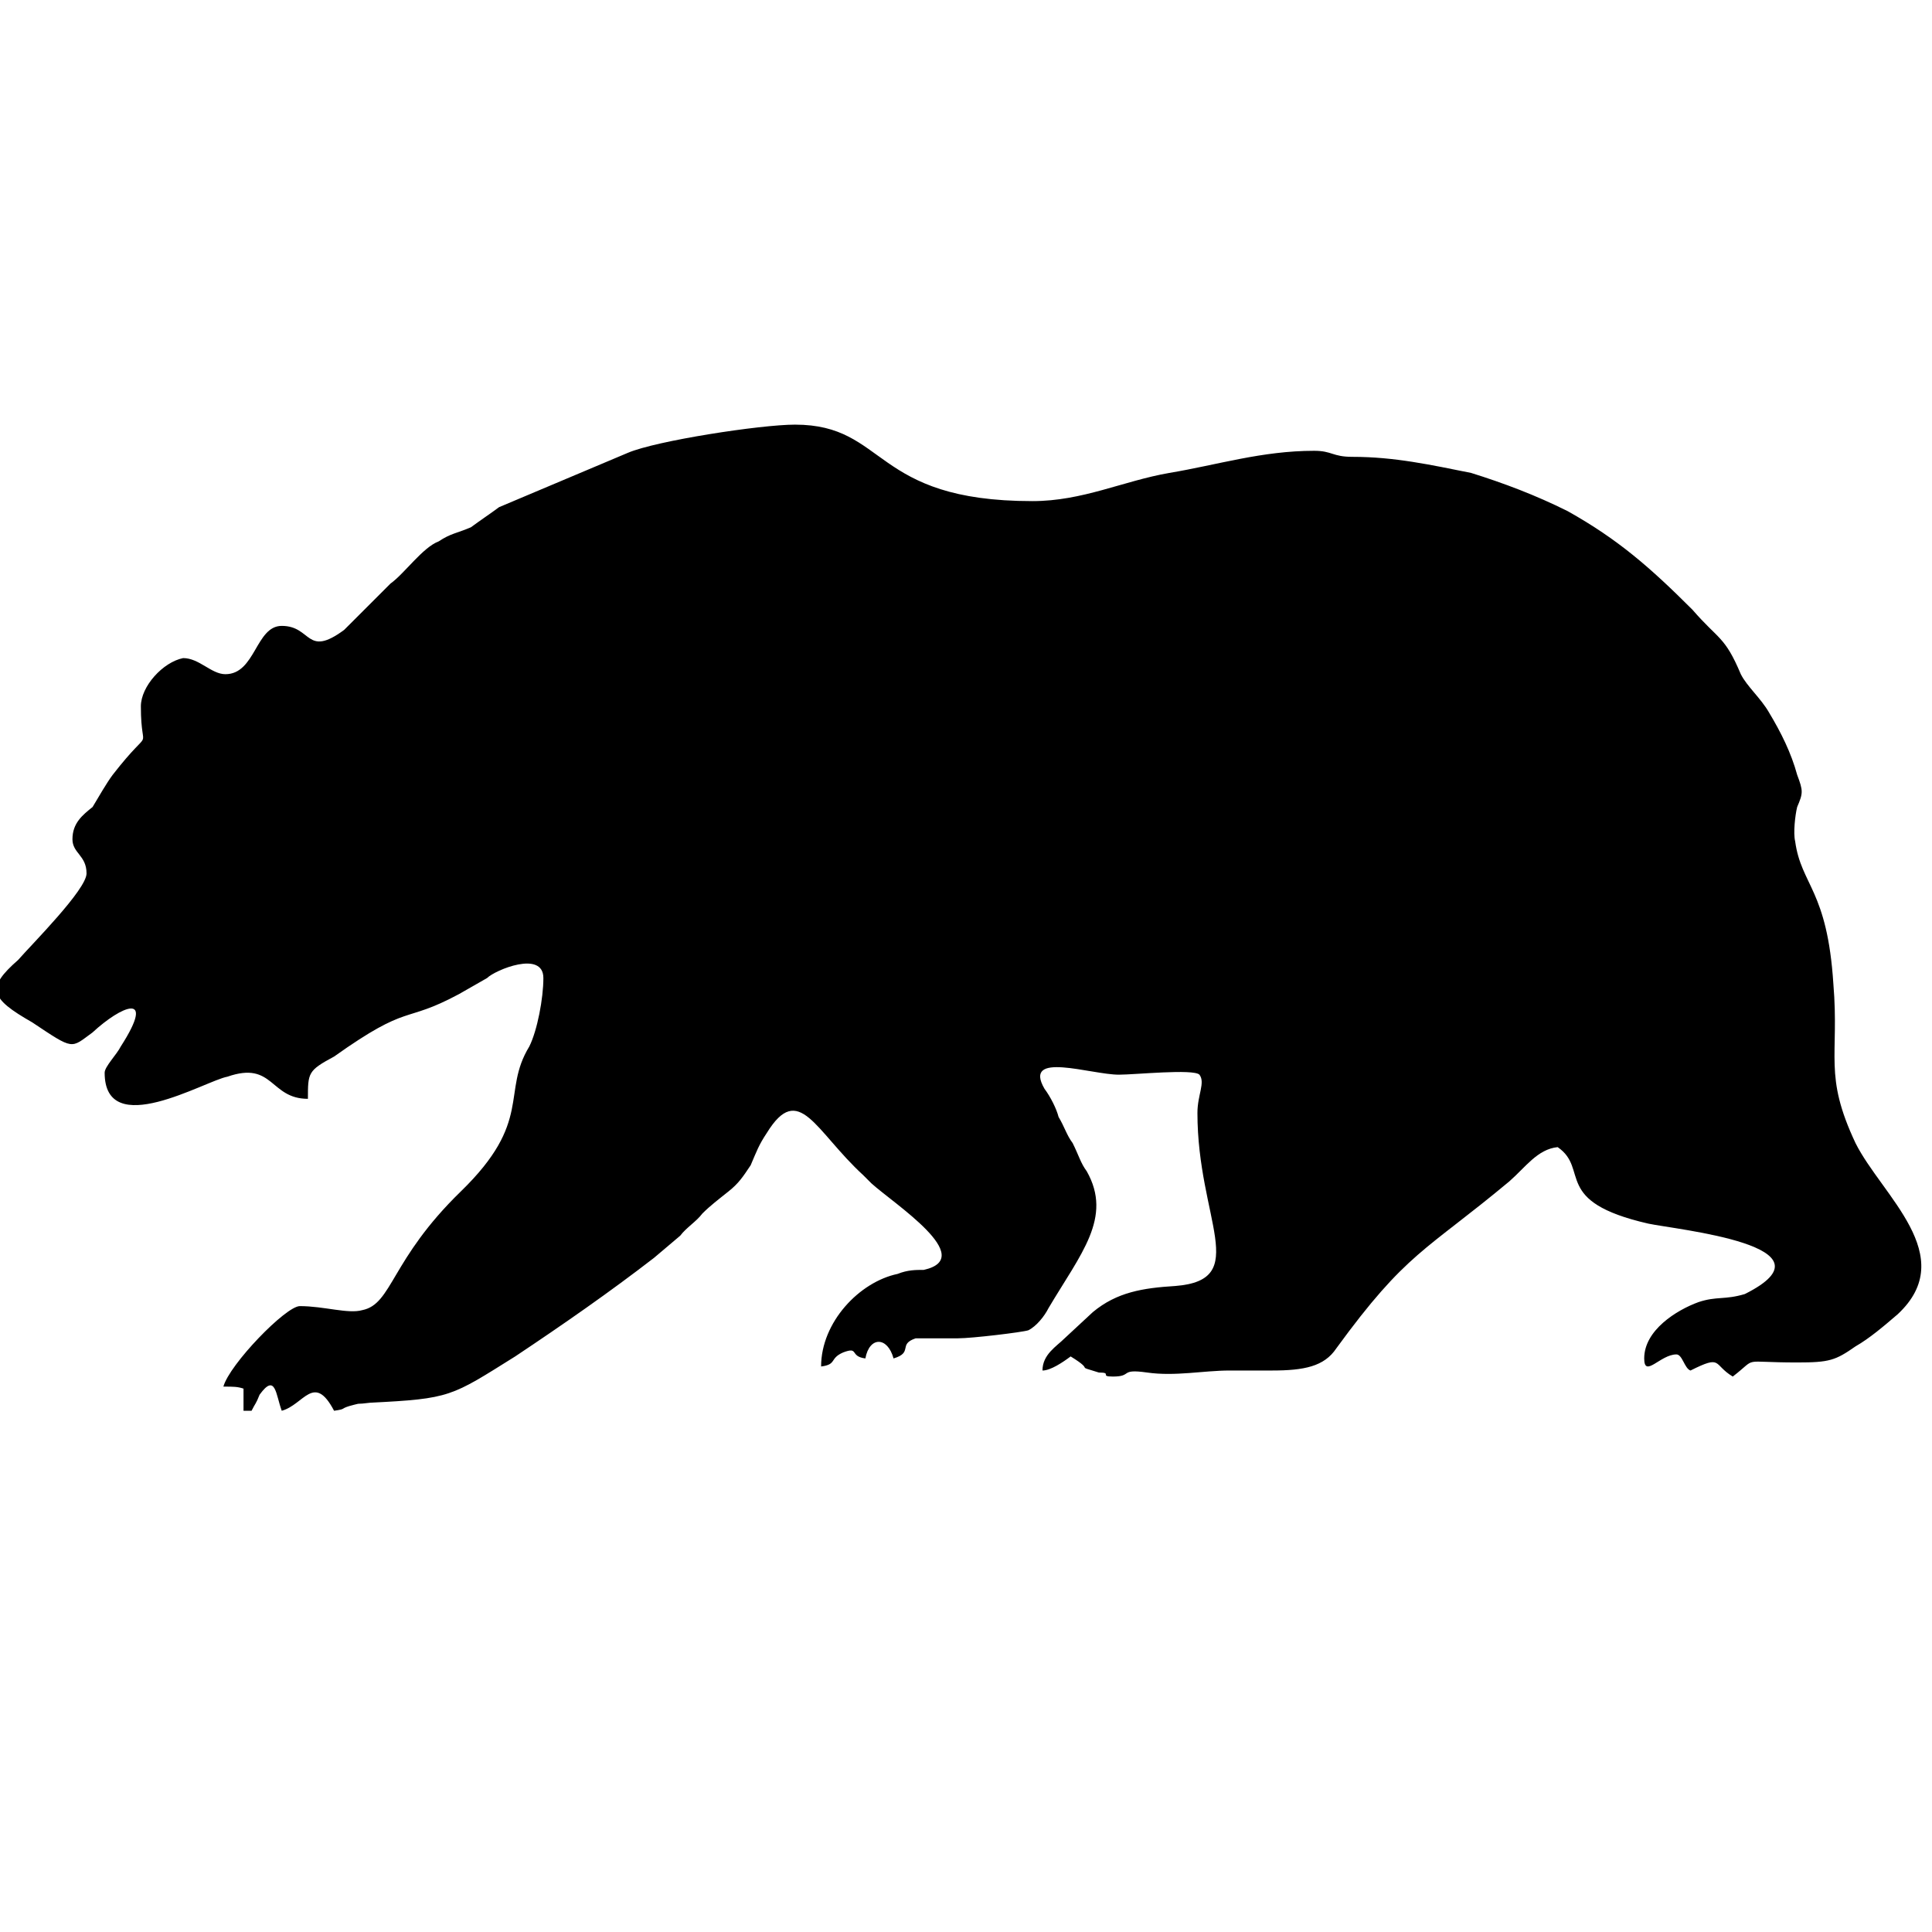 <?xml version="1.0" encoding="utf-8"?>
<!-- Generator: Adobe Illustrator 21.1.0, SVG Export Plug-In . SVG Version: 6.00 Build 0)  -->
<svg version="1.1" id="Layer_1" xmlns="http://www.w3.org/2000/svg" xmlns:xlink="http://www.w3.org/1999/xlink" x="0px" y="0px"
	 viewBox="0 0 96 96" style="enable-background:new 0 0 96 96;" xml:space="preserve">
<path d="M7,35.1c0,2.6,0.7,0.7-1.4,3.4c-0.3,0.4-0.7,1.1-1,1.6c-0.5,0.4-1,0.8-1,1.6c0,0.7,0.7,0.8,0.7,1.7c0,0.8-2.7,3.5-3.4,4.3
	c-1.6,1.4-1.4,1.9,0.7,3.1c2.1,1.4,1.9,1.3,3,0.5C6,50,7.8,49.2,6,52c-0.2,0.4-0.8,1-0.8,1.3c0,3.4,5,0.4,6.1,0.2
	c2.3-0.8,2.1,1.1,4,1.1c0-1.3,0-1.4,1.3-2.1c3.8-2.7,3.4-1.6,6.2-3.1l1.4-0.8c0.4-0.4,2.8-1.4,2.8,0c0,1-0.3,2.6-0.7,3.4
	c-1.4,2.3,0.2,3.7-3.4,7.2c-3.5,3.4-3.4,5.6-4.9,5.9c-0.7,0.2-1.9-0.2-3.1-0.2c-0.7,0-3.5,2.9-3.8,4c0.5,0,0.7,0,1,0.1v1.1h0.4
	c0.2-0.4,0.2-0.3,0.4-0.8c0.8-1.1,0.8,0,1.1,0.8c1.1-0.3,1.6-1.9,2.6,0c0.7-0.1,0.2-0.1,1-0.3c0.4-0.1,0,0,0.8-0.1
	c4-0.2,4-0.3,7.2-2.3c2.4-1.6,4.7-3.2,6.9-4.9l1.3-1.1c0.3-0.4,0.8-0.7,1.1-1.1c0.4-0.4,0.8-0.7,1.3-1.1s0.7-0.7,1.1-1.3
	c0.3-0.7,0.4-1,0.8-1.6c1.6-2.6,2.4-0.1,4.8,2.1l0.4,0.4c1.1,1,5.3,3.7,2.6,4.3c-0.4,0-0.8,0-1.3,0.2c-1.9,0.4-3.8,2.4-3.8,4.6
	c0.8-0.1,0.4-0.4,1.1-0.7c0.8-0.3,0.3,0.2,1.1,0.3c0.2-1.1,1.1-1.1,1.4,0c1-0.3,0.2-0.7,1.1-1c0.4,0,1.6,0,2.1,0
	c0.7,0,3.2-0.3,3.5-0.4c0.4-0.2,0.8-0.7,1-1.1c1.6-2.7,3.2-4.5,1.9-6.8c-0.3-0.4-0.4-0.8-0.7-1.4c-0.3-0.4-0.4-0.8-0.7-1.3
	c-0.1-0.4-0.4-1-0.7-1.4c-1.1-1.9,2.3-0.7,3.7-0.7c0.8,0,3.7-0.3,4,0c0.3,0.4-0.1,1-0.1,1.9c0,5.3,2.7,8.3-1.1,8.6
	c-1.6,0.1-2.9,0.3-4.1,1.3l-1.4,1.3c-0.4,0.4-1.1,0.8-1.1,1.6c0.4,0,1-0.4,1.4-0.7c1.3,0.8,0.1,0.4,1.4,0.8c0.7,0,0,0.2,0.7,0.2
	c1,0,0.3-0.4,1.7-0.2c1.4,0.2,2.8-0.1,4.1-0.1c0.7,0,1.4,0,2.1,0c1.6,0,2.6-0.2,3.2-1.1c3.5-4.8,4.4-4.8,8.6-8.3
	c0.8-0.7,1.4-1.6,2.4-1.7c1.6,1.1-0.3,2.7,4.5,3.8c1.4,0.3,9.6,1.1,4.8,3.5c-1,0.3-1.4,0.1-2.3,0.4c-1.1,0.4-2.7,1.4-2.7,2.8
	c0,1,0.8-0.2,1.6-0.2c0.3,0,0.4,0.7,0.7,0.8c1.6-0.8,1.1-0.3,2.1,0.3c1.3-1,0.3-0.7,3.2-0.7c1.6,0,1.9-0.1,2.9-0.8
	c0.7-0.4,1.4-1,2.1-1.6c3.1-2.9-0.8-5.9-2.1-8.5c-1.6-3.4-0.8-4.3-1.1-7.9c-0.3-4.7-1.6-4.9-1.9-7.1c-0.1-0.4,0-1.3,0.1-1.7
	c0.3-0.7,0.3-0.8,0-1.6c-0.3-1.1-0.8-2.1-1.4-3.1c-0.4-0.7-1.1-1.3-1.4-1.9c-0.8-1.9-1.1-1.7-2.4-3.2c-2.1-2.1-3.7-3.5-6.2-4.9
	c-1.6-0.8-3.2-1.4-4.8-1.9c-2-0.4-3.8-0.8-5.9-0.8c-1,0-1-0.3-1.9-0.3c-2.6,0-4.8,0.7-7.2,1.1c-2.3,0.4-4.3,1.4-6.8,1.4
	c-8,0-7.2-3.8-11.8-3.8c-1.7,0-6.9,0.8-8.3,1.4l-6.4,2.7c-0.4,0.3-1,0.7-1.4,1c-0.7,0.3-1,0.3-1.6,0.7c-0.8,0.3-1.7,1.6-2.4,2.1
	l-2.3,2.3c-1.9,1.4-1.6-0.2-3.1-0.2c-1.3,0-1.3,2.4-2.8,2.4c-0.7,0-1.3-0.8-2.1-0.8C8.1,32.9,7,34.1,7,35.1z"/>
</svg>
